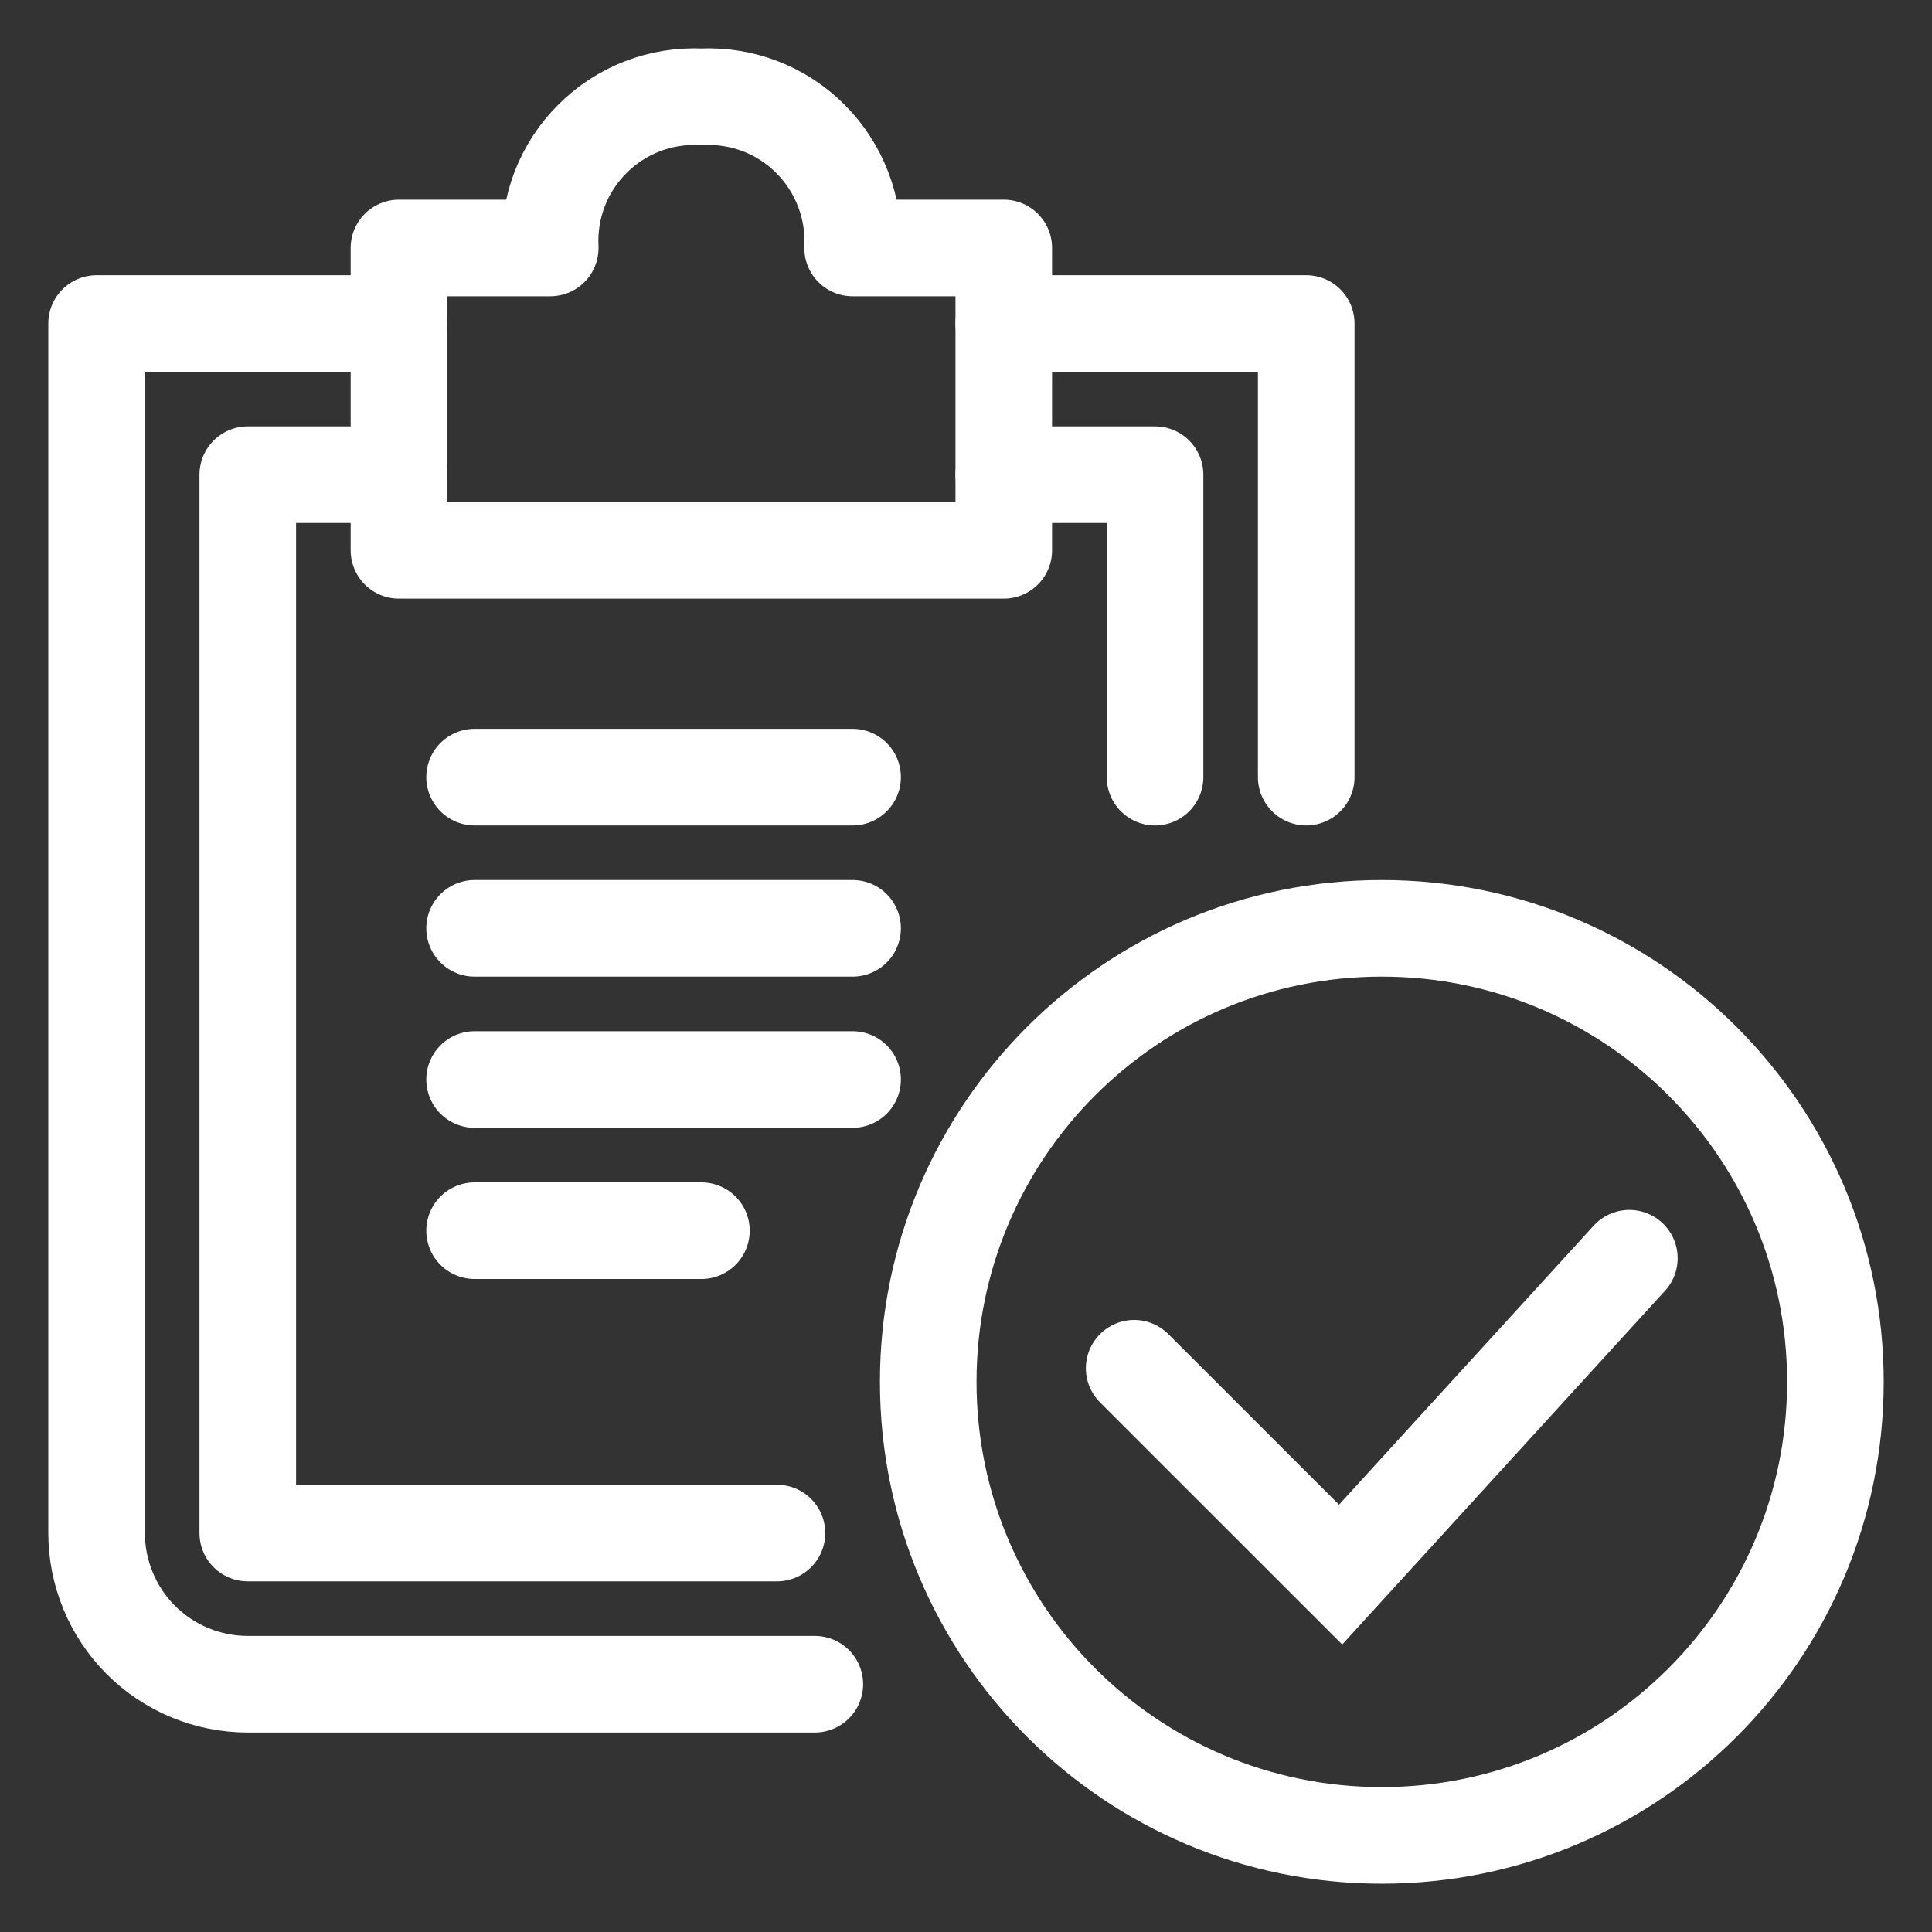 <svg width="20" height="20" viewBox="0 0 20 20" fill="none" xmlns="http://www.w3.org/2000/svg">
<rect x="0" y="0" width="20" height="20" fill="#333333" stroke="none"/>
<path d="M14.304 19C16.898 19 19 16.898 19 14.305C19 11.712 16.898 9.61 14.304 9.61C11.711 9.61 9.609 11.712 9.609 14.305C9.609 16.898 11.711 19 14.304 19Z" stroke="white" stroke-miterlimit="10"/>
<path d="M16.867 13.025L13.878 16.3L11.741 14.164" stroke="white" stroke-miterlimit="10" stroke-linecap="round"/>
<path d="M8.435 17.435H2.565C2.15 17.435 1.752 17.27 1.458 16.977C1.165 16.683 1 16.285 1 15.87V3.349H4.13" stroke="white" stroke-linecap="round" stroke-linejoin="round"/>
<path d="M8.043 15.87H2.565V4.914H4.13" stroke="white" stroke-linecap="round" stroke-linejoin="round"/>
<path d="M13.522 8.045V3.349H10.391" stroke="white" stroke-linecap="round" stroke-linejoin="round"/>
<path d="M8.826 2.567C8.836 2.359 8.803 2.151 8.727 1.956C8.652 1.762 8.537 1.585 8.39 1.438C8.243 1.29 8.066 1.175 7.872 1.1C7.677 1.025 7.469 0.992 7.261 1.002C7.053 0.992 6.845 1.025 6.65 1.1C6.456 1.175 6.279 1.29 6.132 1.438C5.984 1.585 5.869 1.762 5.794 1.956C5.719 2.151 5.686 2.359 5.696 2.567H4.13V5.697H10.391V2.567H8.826Z" stroke="white" stroke-linecap="round" stroke-linejoin="round"/>
<path d="M10.391 4.914H11.957V8.045" stroke="white" stroke-linecap="round" stroke-linejoin="round"/>
<path d="M4.913 8.045H8.826" stroke="white" stroke-linecap="round" stroke-linejoin="round"/>
<path d="M4.913 9.61H8.826" stroke="white" stroke-linecap="round" stroke-linejoin="round"/>
<path d="M4.913 11.175H8.826" stroke="white" stroke-linecap="round" stroke-linejoin="round"/>
<path d="M4.913 12.74H7.261" stroke="white" stroke-linecap="round" stroke-linejoin="round"/>
</svg>
